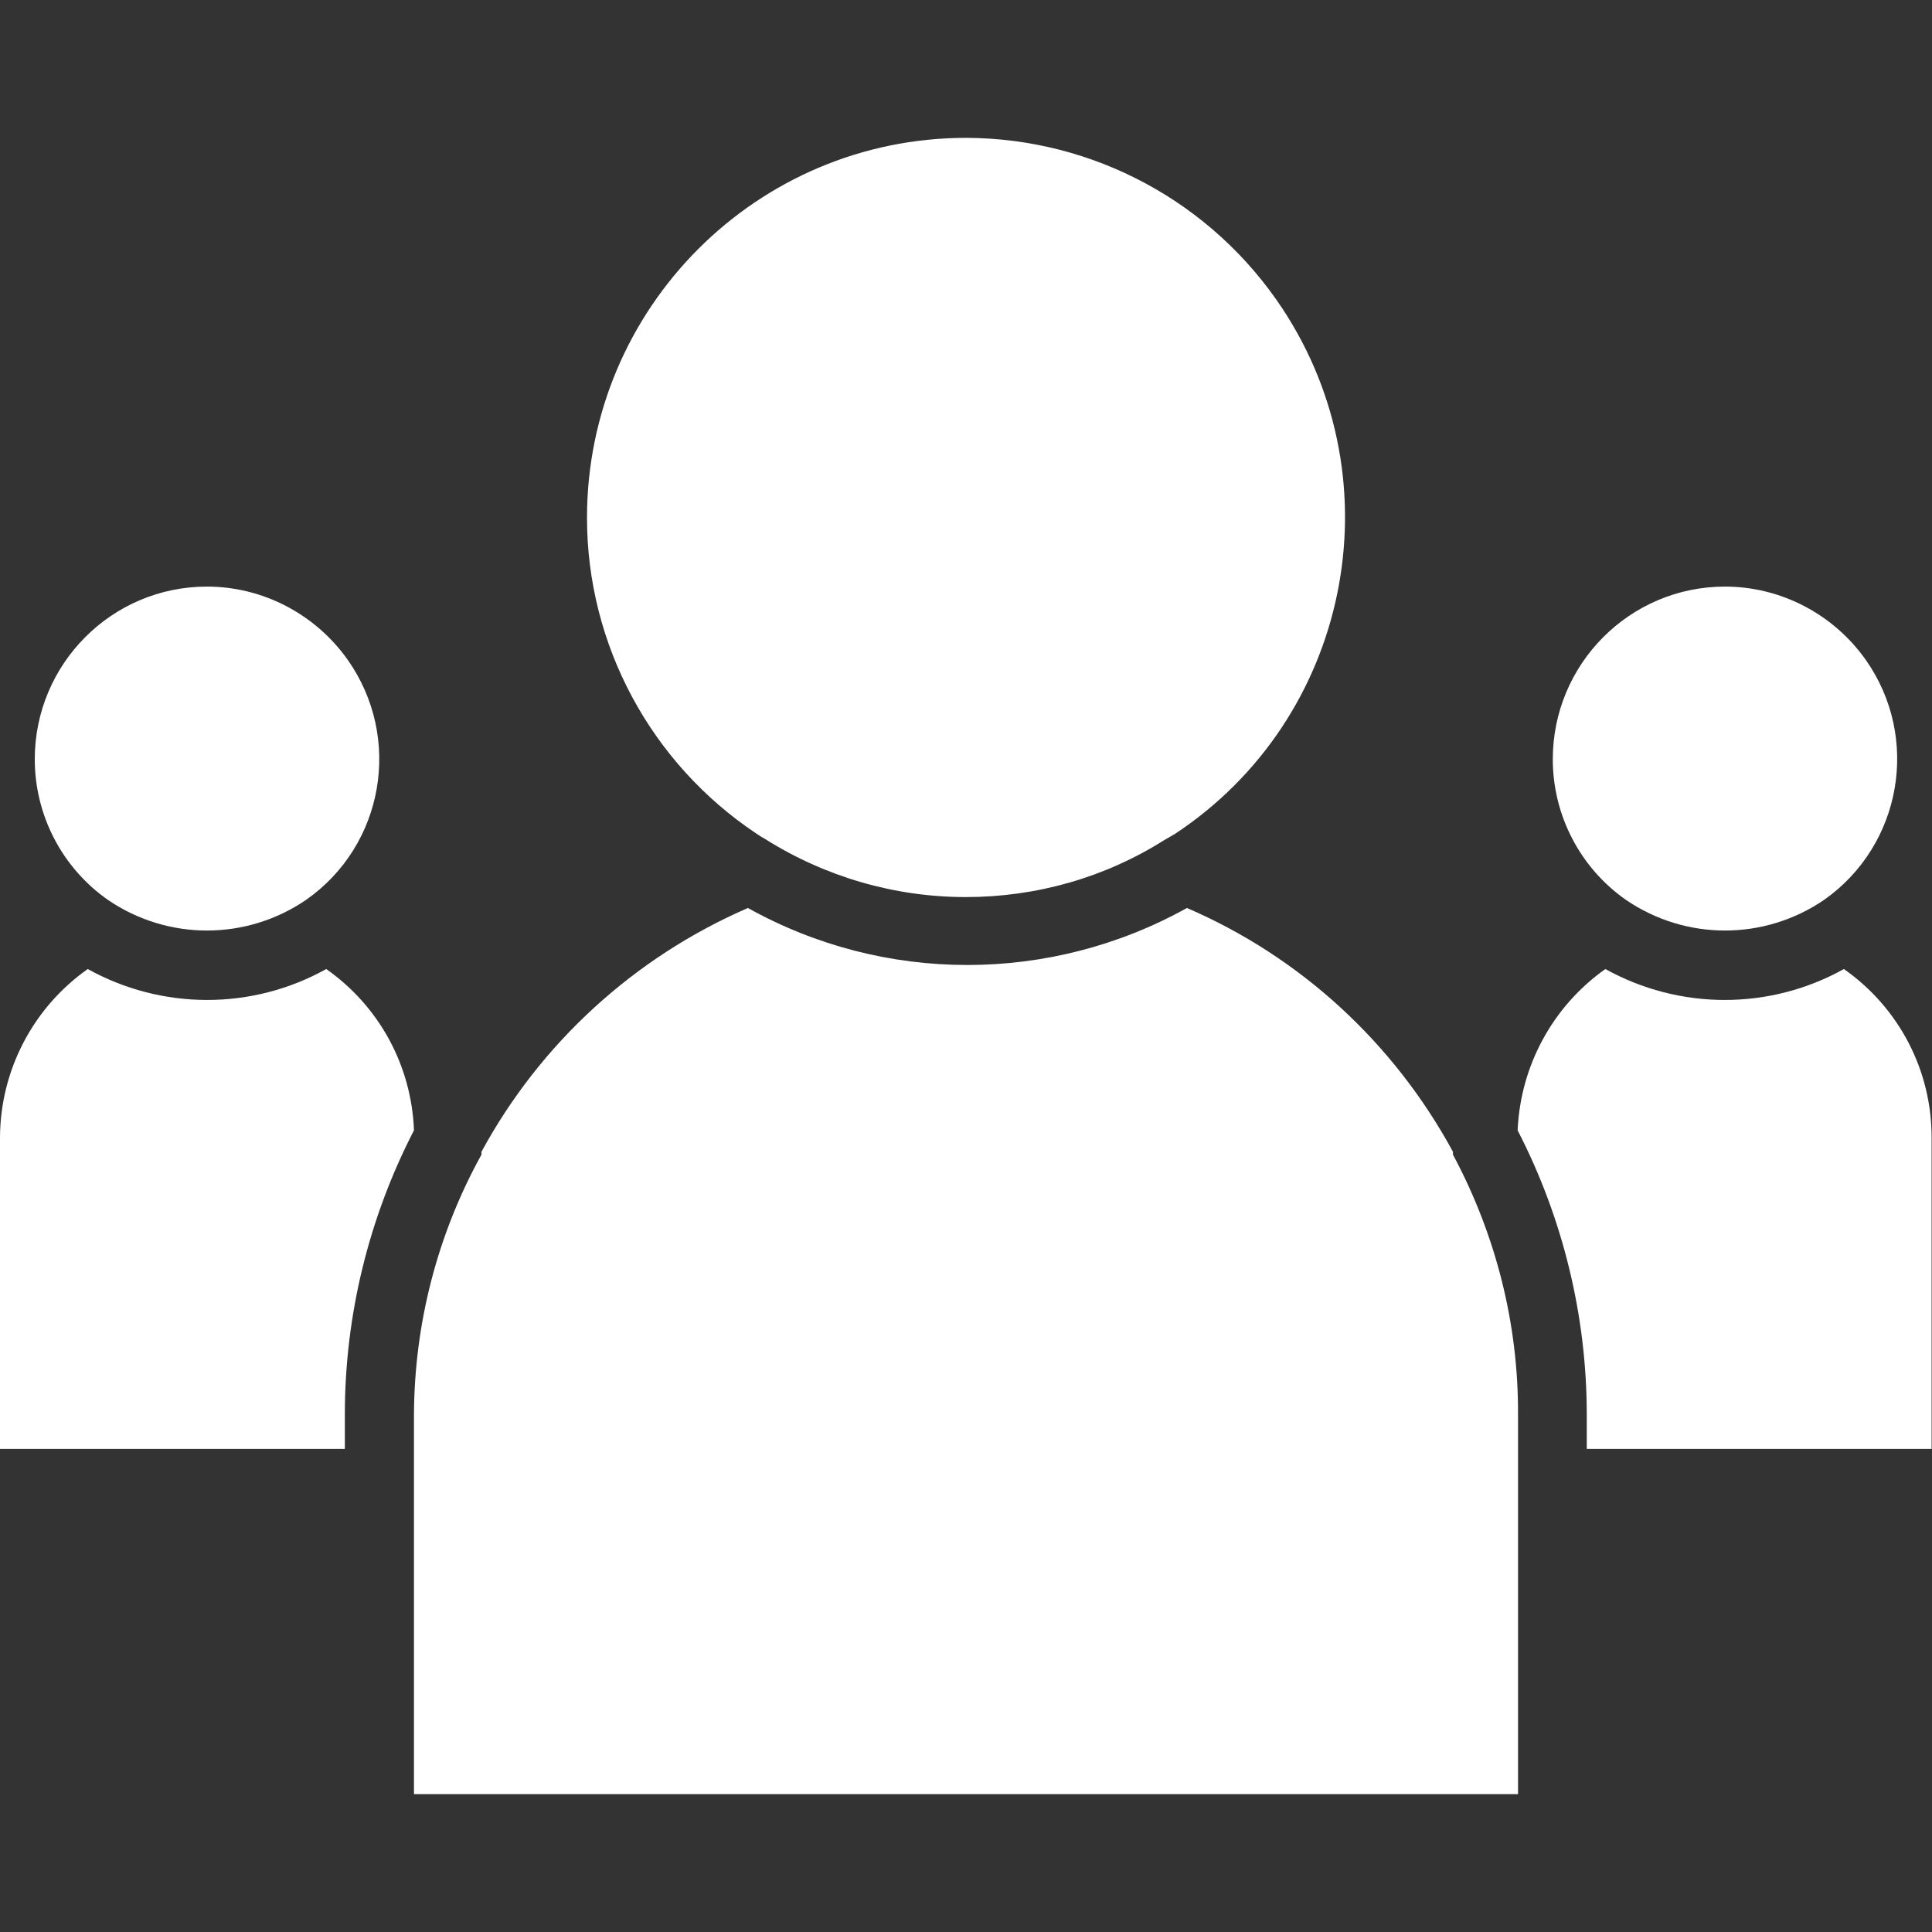 <?xml version="1.0" encoding="utf-8"?>
<!-- Generator: Adobe Illustrator 24.1.2, SVG Export Plug-In . SVG Version: 6.00 Build 0)  -->
<svg version="1.1" id="Layer_1" xmlns="http://www.w3.org/2000/svg" xmlns:xlink="http://www.w3.org/1999/xlink" x="0px" y="0px"
	 viewBox="0 0 477.9 477.9" style="enable-background:new 0 0 477.9 477.9;" xml:space="preserve">
<rect x="0" y="0" width="477.9" height="477.9" fill="#333333" stroke="none"/>
<style type="text/css">
	.st0{fill:#FFFFFF;}
</style>
<g>
	<g>
		<path class="st0" d="M317.2,76.3c-17.4-26.3-46.7-42.1-78.2-42.2c-51.8,0-93.8,42.1-93.8,94c0,31.4,15.8,60.7,41.9,78.1
			c0.7,0.5,1.4,0.9,2.1,1.3c14.9,9.4,32.1,14.4,49.7,14.4c17.4,0,34.4-4.8,49.1-14.1l2.6-1.5C333.8,177.8,345.7,119.5,317.2,76.3z"
			/>
	</g>
</g>
<g>
	<g>
		<path class="st0" d="M359.4,285.6v-0.7c-14.6-26.9-37.7-48.2-65.8-60.3c-33.8,18.8-74.9,18.8-108.6,0
			c-28.1,12.2-51.3,33.4-65.9,60.3v0.7c-10.9,19.7-16.6,41.8-16.7,64.3v93.9h273.1v-93.9C375.6,327.4,370,305.4,359.4,285.6z"/>
	</g>
</g>
<g>
	<g>
		<path class="st0" d="M461.5,163.2c-8-11.3-21-18.1-34.8-18.1c-23.6,0-42.6,19.2-42.6,42.7c0,13.9,6.8,26.9,18.1,34.8
			c14.8,10.1,34.2,10.1,49,0C470.4,209.1,475.1,182.5,461.5,163.2z"/>
	</g>
</g>
<g>
	<g>
		<path class="st0" d="M456.1,239.7c-18.3,10.2-40.6,10.2-59,0c-13,9.2-21,23.9-21.7,39.9c11.2,21.7,17.1,45.9,17.1,70.3v8.5h85.3
			v-76.8C477.9,264.9,469.8,249.3,456.1,239.7z"/>
	</g>
</g>
<g>
	<g>
		<path class="st0" d="M86,163.2c-8-11.3-21-18.1-34.8-18.1c-23.6,0-42.6,19.2-42.6,42.7c0,13.9,6.8,26.9,18.1,34.8
			c14.8,10.1,34.2,10.1,49,0C95,209.1,99.6,182.5,86,163.2z"/>
	</g>
</g>
<g>
	<g>
		<path class="st0" d="M80.7,239.7c-18.3,10.2-40.6,10.2-59,0C8.1,249.3,0,264.9,0,281.6v76.8h85.3v-8.5c0-24.5,5.9-48.6,17.1-70.3
			C101.8,263.6,93.8,248.9,80.7,239.7z"/>
	</g>
</g>
</svg>
